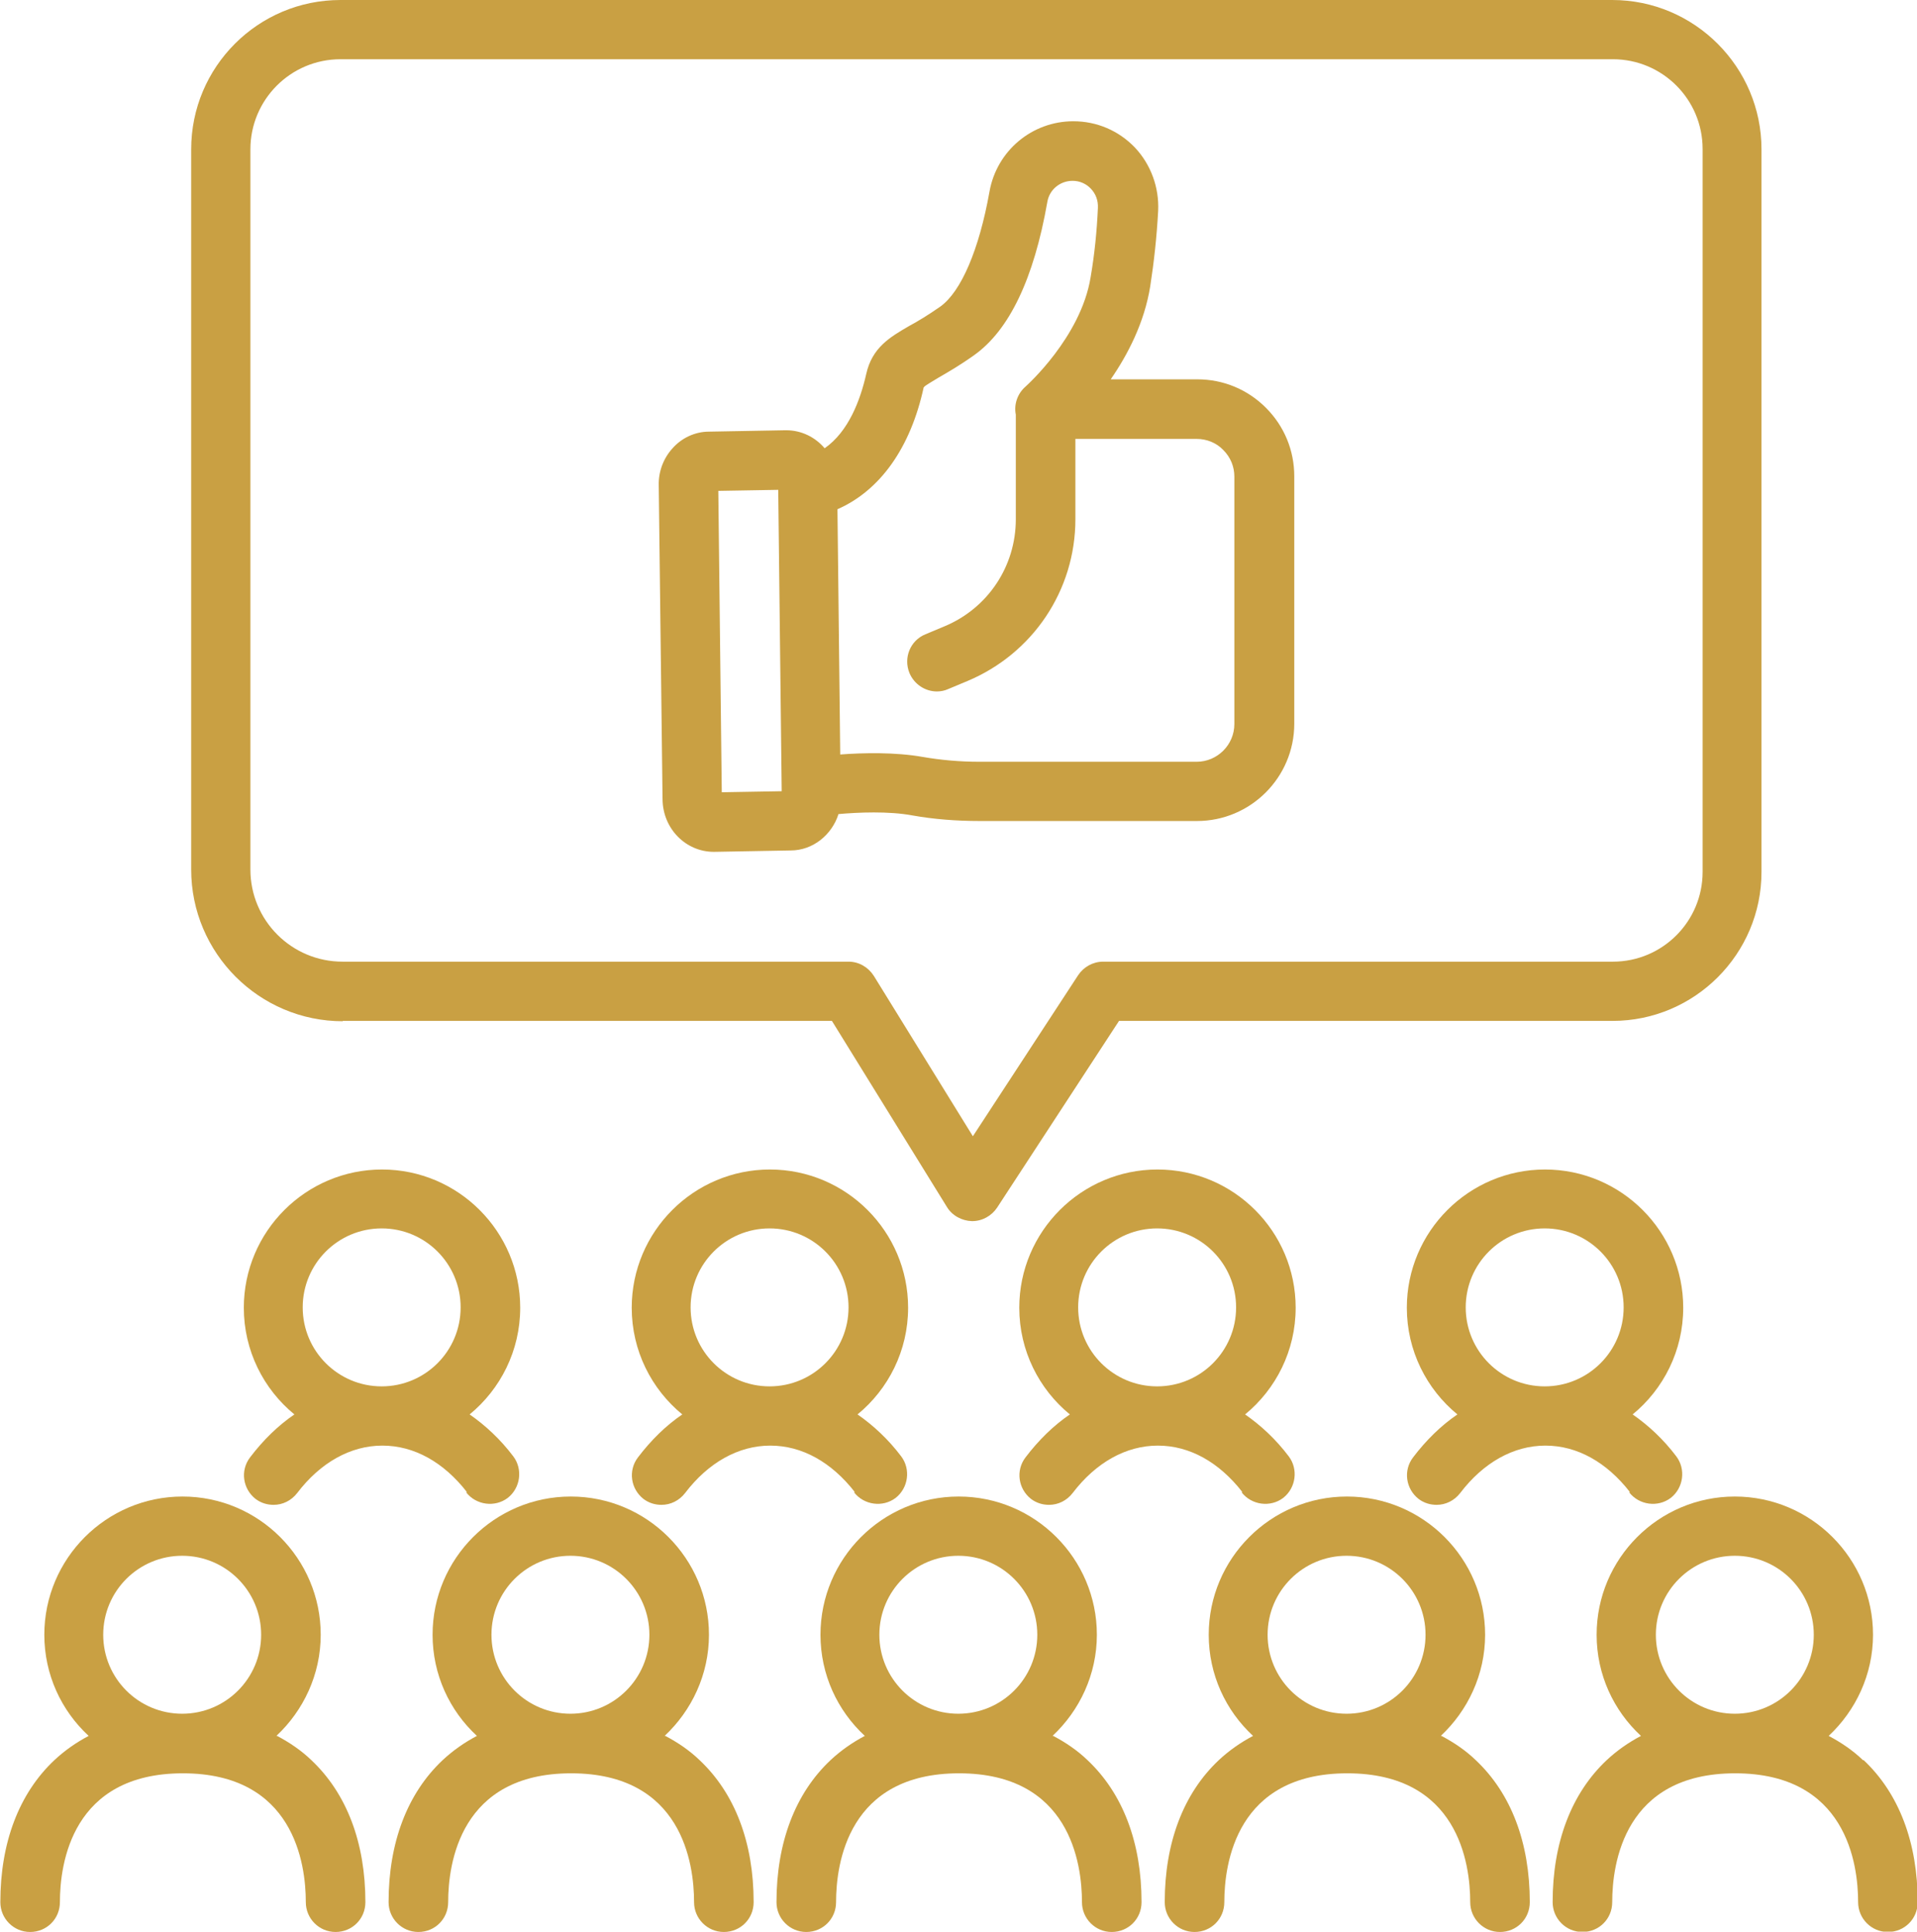 <?xml version="1.0" encoding="UTF-8"?><svg id="Capa_2" xmlns="http://www.w3.org/2000/svg" viewBox="0 0 55.35 55.76"><defs><style>.cls-1{fill:#c9a043;}</style></defs><g id="Capa_1-2"><g><path class="cls-1" d="m7.98,50.11c.78-.73,1.28-1.77,1.28-2.92,0-2.2-1.79-3.99-3.99-3.99s-3.99,1.79-3.99,3.99c0,1.15.49,2.19,1.28,2.92-.36.19-.69.42-.99.7-1.02.96-1.56,2.38-1.56,4.1,0,.47.38.86.86.86s.86-.38.86-.86c0-1.12.35-3.72,3.55-3.72s3.55,2.6,3.55,3.72c0,.47.38.86.86.86s.86-.38.86-.86c0-1.72-.54-3.14-1.56-4.1-.29-.28-.63-.51-.99-.7Zm-5-2.92c0-1.26,1.02-2.28,2.28-2.28s2.28,1.02,2.28,2.28-1.02,2.28-2.28,2.28-2.28-1.02-2.28-2.28Z"/><path class="cls-1" d="m13.46,43.08c.29.37.83.44,1.2.16.37-.29.44-.83.16-1.2-.37-.49-.8-.89-1.26-1.21.89-.73,1.46-1.84,1.46-3.08,0-2.2-1.79-3.99-3.99-3.99s-3.99,1.79-3.99,3.99c0,1.24.57,2.35,1.46,3.08-.47.32-.9.74-1.28,1.24-.29.38-.21.91.16,1.2.16.12.34.17.52.17.26,0,.51-.12.68-.34.67-.88,1.54-1.37,2.46-1.37s1.77.48,2.44,1.34Zm-4.72-5.34c0-1.26,1.02-2.28,2.28-2.28s2.28,1.02,2.28,2.28-1.02,2.28-2.28,2.28-2.28-1.02-2.28-2.28Z"/><path class="cls-1" d="m24.66,43.08c.29.37.83.44,1.2.16.37-.29.44-.83.16-1.2-.37-.49-.8-.89-1.26-1.21.89-.73,1.46-1.84,1.46-3.08,0-2.2-1.79-3.99-3.99-3.99s-3.99,1.79-3.99,3.99c0,1.24.57,2.35,1.46,3.08-.47.32-.9.74-1.28,1.24-.29.38-.21.91.16,1.2.16.12.34.17.52.17.26,0,.51-.12.68-.34.67-.88,1.54-1.37,2.46-1.37s1.77.48,2.44,1.34Zm-4.72-5.34c0-1.26,1.02-2.28,2.28-2.28s2.28,1.02,2.28,2.28-1.02,2.28-2.28,2.28-2.28-1.02-2.28-2.28Z"/><path class="cls-1" d="m35.85,43.08c.29.37.83.44,1.2.16.37-.29.44-.83.16-1.2-.37-.49-.8-.89-1.26-1.21.89-.73,1.46-1.84,1.46-3.08,0-2.2-1.79-3.99-3.99-3.99s-3.99,1.79-3.99,3.99c0,1.24.57,2.35,1.46,3.08-.47.32-.9.74-1.28,1.24-.29.38-.21.91.16,1.2.16.12.34.17.52.17.26,0,.51-.12.68-.34.67-.88,1.54-1.37,2.46-1.37s1.77.48,2.44,1.34Zm-4.72-5.34c0-1.26,1.02-2.28,2.28-2.28s2.28,1.02,2.28,2.28-1.02,2.28-2.28,2.28-2.28-1.02-2.28-2.28Z"/><path class="cls-1" d="m47.04,43.08c.29.37.83.44,1.2.16.37-.29.44-.83.16-1.2-.37-.49-.8-.89-1.26-1.21.89-.73,1.46-1.84,1.46-3.08,0-2.2-1.79-3.99-3.99-3.99s-3.99,1.79-3.99,3.99c0,1.24.57,2.35,1.46,3.08-.47.32-.9.74-1.28,1.24-.29.38-.21.91.16,1.2.16.12.34.17.52.17.26,0,.51-.12.68-.34.67-.88,1.54-1.37,2.46-1.37s1.77.48,2.44,1.34Zm-4.72-5.34c0-1.26,1.02-2.28,2.28-2.28s2.28,1.02,2.28,2.28-1.02,2.28-2.28,2.28-2.28-1.02-2.28-2.28Z"/><path class="cls-1" d="m19.19,50.11c.78-.73,1.28-1.77,1.28-2.92,0-2.2-1.79-3.99-3.99-3.99s-3.99,1.79-3.99,3.99c0,1.15.49,2.19,1.28,2.92-.36.19-.69.42-.99.7-1.02.96-1.56,2.38-1.56,4.1,0,.47.38.86.86.86s.86-.38.86-.86c0-1.12.35-3.72,3.55-3.72s3.55,2.6,3.55,3.72c0,.47.38.86.86.86s.86-.38.86-.86c0-1.72-.54-3.14-1.56-4.1-.29-.28-.63-.51-.99-.7Zm-5-2.92c0-1.26,1.02-2.28,2.28-2.28s2.28,1.02,2.28,2.28-1.02,2.28-2.28,2.28-2.28-1.02-2.28-2.28Z"/><path class="cls-1" d="m30.39,50.11c.78-.73,1.28-1.77,1.28-2.92,0-2.2-1.79-3.99-3.99-3.99s-3.99,1.79-3.99,3.99c0,1.15.49,2.19,1.28,2.92-.36.19-.69.42-.99.7-1.02.96-1.56,2.38-1.56,4.1,0,.47.38.86.86.86s.86-.38.86-.86c0-1.12.35-3.72,3.55-3.72s3.55,2.6,3.55,3.72c0,.47.38.86.86.86s.86-.38.86-.86c0-1.72-.54-3.14-1.56-4.1-.29-.28-.63-.51-.99-.7Zm-5-2.92c0-1.26,1.02-2.28,2.28-2.28s2.28,1.02,2.28,2.28-1.02,2.28-2.28,2.28-2.28-1.02-2.28-2.28Z"/><path class="cls-1" d="m41.6,50.11c.78-.73,1.28-1.77,1.28-2.92,0-2.2-1.79-3.99-3.99-3.99s-3.99,1.79-3.99,3.99c0,1.15.49,2.19,1.28,2.92-.36.19-.69.42-.99.7-1.02.96-1.56,2.38-1.56,4.1,0,.47.38.86.86.86s.86-.38.86-.86c0-1.12.35-3.72,3.55-3.72s3.55,2.6,3.55,3.72c0,.47.38.86.86.86s.86-.38.86-.86c0-1.72-.54-3.14-1.56-4.1-.29-.28-.63-.51-.99-.7Zm-5-2.92c0-1.26,1.02-2.28,2.28-2.28s2.28,1.02,2.28,2.28-1.02,2.28-2.28,2.28-2.28-1.02-2.28-2.28Z"/><path class="cls-1" d="m53.79,50.81c-.29-.28-.63-.51-.99-.7.78-.73,1.28-1.77,1.28-2.92,0-2.2-1.79-3.99-3.99-3.99s-3.99,1.79-3.99,3.99c0,1.15.49,2.19,1.28,2.92-.36.19-.69.42-.99.7-1.02.96-1.56,2.38-1.56,4.1,0,.47.38.86.86.86s.86-.38.86-.86c0-1.12.35-3.72,3.55-3.72s3.55,2.6,3.55,3.72c0,.47.38.86.86.86s.86-.38.86-.86c0-1.72-.54-3.14-1.56-4.1Zm-5.98-3.62c0-1.26,1.02-2.28,2.28-2.28s2.28,1.02,2.28,2.28-1.02,2.28-2.28,2.28-2.28-1.02-2.28-2.28Z"/><path class="cls-1" d="m9.89,29.47h14.13l3.32,5.37c.15.25.43.4.72.41,0,0,0,0,.01,0,.29,0,.56-.15.72-.39l3.52-5.39h14.25c2.37,0,4.3-1.93,4.3-4.3V4.31c0-2.37-1.93-4.31-4.31-4.31H9.83c-2.38,0-4.31,1.93-4.31,4.31v20.79c0,2.41,1.96,4.38,4.38,4.38ZM7.23,4.31c0-1.43,1.16-2.6,2.6-2.6h36.74c1.43,0,2.59,1.16,2.59,2.59v20.87c0,1.43-1.16,2.59-2.59,2.59h-14.72c-.29,0-.56.15-.72.39l-3.04,4.65-2.86-4.63c-.16-.25-.43-.41-.73-.41h-14.61c-1.47,0-2.66-1.19-2.66-2.66V4.31Z"/><path class="cls-1" d="m20.6,24.59s.02,0,.02,0l2.21-.04c.64,0,1.19-.45,1.38-1.05.56-.05,1.45-.09,2.14.04.62.11,1.27.16,1.94.16h6.27c1.55,0,2.81-1.26,2.81-2.81v-7.14c0-.75-.29-1.45-.82-1.98-.53-.53-1.23-.82-1.98-.82h-2.5c.49-.71.97-1.63,1.14-2.68.11-.71.19-1.44.23-2.19.03-.67-.21-1.33-.67-1.82-.47-.49-1.1-.76-1.78-.76-1.19,0-2.21.85-2.42,2.03-.3,1.68-.82,2.89-1.42,3.32-.36.25-.64.42-.9.56-.55.32-1.07.62-1.24,1.39-.17.75-.51,1.66-1.2,2.14-.27-.32-.67-.52-1.11-.52,0,0-.01,0-.02,0l-2.21.04c-.4,0-.79.18-1.06.49-.26.29-.4.67-.39,1.06l.11,9.07c.01.84.67,1.51,1.48,1.51Zm6.08-13.41s0,0,0-.01c.06-.06.26-.17.42-.27.26-.15.61-.35,1.03-.65,1.01-.72,1.72-2.2,2.11-4.42.06-.36.37-.61.73-.61.2,0,.39.08.53.23.14.15.21.34.2.55-.03.69-.1,1.36-.21,2-.28,1.74-1.87,3.15-1.88,3.16-.23.2-.34.51-.28.81v3.02c0,1.36-.81,2.57-2.06,3.09l-.55.23c-.44.18-.64.68-.46,1.12.14.33.46.53.79.53.11,0,.22-.02.33-.07l.55-.23c1.89-.79,3.12-2.62,3.12-4.67v-2.32h3.5c.29,0,.57.11.77.32.21.21.32.48.32.77v7.14c0,.6-.49,1.09-1.09,1.09h-6.27c-.57,0-1.12-.05-1.64-.14-.79-.14-1.72-.12-2.38-.07l-.08-7.08c1.23-.54,2.11-1.77,2.49-3.52Zm-4.21,2.96l.1,8.7-1.73.03-.1-8.7,1.73-.03Z"/></g></g></svg>